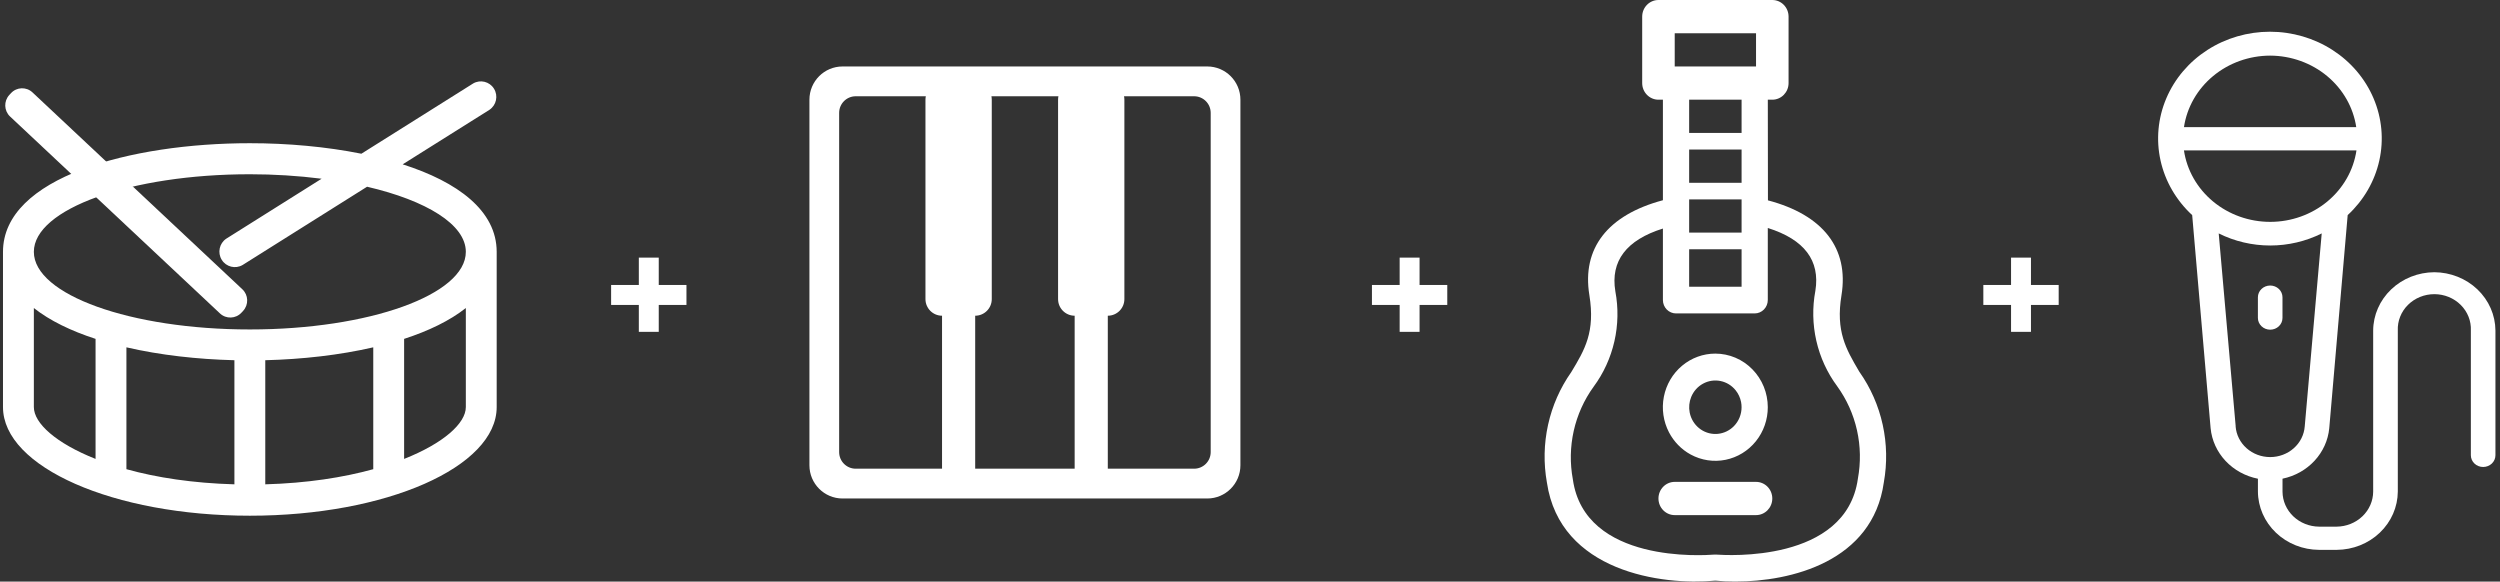 <?xml version="1.0" encoding="utf-8"?>
<svg xmlns="http://www.w3.org/2000/svg" fill="none" height="77" viewBox="0 0 331 77" width="331">
<rect x="0" y="0" width="331" height="77" fill="#333333" stroke="none"/>
<path clip-rule="evenodd" d="M111.557 8.8C109.133 8.8 107.168 10.77 107.168 13.2V61.601C107.168 64.031 109.133 66.001 111.557 66.001H159.842C162.266 66.001 164.231 64.031 164.231 61.601V13.2C164.231 10.77 162.266 8.8 159.842 8.8H111.557ZM113.298 12.745C112.086 12.745 111.103 13.73 111.103 14.945V59.856C111.103 61.071 112.086 62.056 113.298 62.056H124.726V41.801C123.514 41.801 122.531 40.816 122.531 39.601V13.2C122.531 13.044 122.548 12.892 122.578 12.745H113.298ZM129.115 62.056V41.801C130.327 41.801 131.31 40.816 131.31 39.601V13.2C131.31 13.099 131.303 13 131.29 12.903C131.283 12.85 131.274 12.797 131.263 12.745H140.136C140.105 12.892 140.089 13.044 140.089 13.2V39.601C140.089 40.816 141.072 41.801 142.284 41.801V62.056H129.115ZM146.673 41.801V62.056H158.101C159.313 62.056 160.296 61.071 160.296 59.856V14.945C160.296 13.73 159.313 12.745 158.101 12.745H148.821C148.852 12.892 148.868 13.044 148.868 13.2V39.601C148.868 40.816 147.885 41.801 146.673 41.801Z" fill="white" fill-rule="evenodd"/>
<path clip-rule="evenodd" d="M53.315 21.758L64.805 14.537C65.722 13.92 65.987 12.682 65.402 11.741C64.818 10.799 63.596 10.495 62.643 11.053L47.847 20.353C43.189 19.418 38.076 18.961 33.079 18.961C17.338 18.961 0.396 23.456 0.396 33.345V53.895C0.396 61.839 15.03 68.28 33.079 68.28C51.128 68.28 65.761 61.839 65.761 53.895V33.345C65.761 27.889 60.589 24.081 53.315 21.758ZM12.652 60.761C7.433 58.691 4.482 56.045 4.482 53.895V40.783C6.592 42.453 9.403 43.812 12.652 44.867V60.761ZM31.036 64.125C25.529 63.972 20.704 63.226 16.738 62.121V45.987C21.187 47.015 26.124 47.572 31.036 47.693V64.125ZM49.42 62.121C45.454 63.219 40.629 63.972 35.122 64.125V47.693C40.034 47.572 44.971 47.012 49.42 45.987V62.121ZM61.676 53.895C61.676 56.045 58.724 58.691 53.505 60.761V44.867C56.755 43.812 59.566 42.454 61.676 40.783V53.895ZM33.079 43.62C17.285 43.62 4.482 39.02 4.482 33.345C4.482 27.671 17.285 23.071 33.079 23.071C36.256 23.069 39.43 23.267 42.582 23.663L29.955 31.602C29.038 32.219 28.773 33.458 29.358 34.399C29.942 35.34 31.164 35.645 32.118 35.087L48.601 24.722C56.462 26.554 61.676 29.727 61.676 33.345C61.676 39.02 48.873 43.62 33.079 43.62Z" fill="white" fill-rule="evenodd"/>
<path d="M1.456 12.332C2.214 11.514 3.487 11.47 4.299 12.232L32.088 38.301C32.901 39.064 32.945 40.344 32.188 41.162L31.968 41.399C31.21 42.216 29.937 42.261 29.125 41.499L1.336 15.429C0.523 14.667 0.479 13.386 1.236 12.569L1.456 12.332Z" fill="white"/>
<path d="M302.201 42.097V39.357C302.201 38.945 302.029 38.55 301.724 38.259C301.419 37.968 301.005 37.804 300.574 37.804C300.142 37.804 299.728 37.968 299.423 38.259C299.118 38.55 298.946 38.945 298.946 39.357V42.097C298.946 42.509 299.118 42.904 299.423 43.195C299.728 43.486 300.142 43.65 300.574 43.65C301.005 43.65 301.419 43.486 301.724 43.195C302.029 42.904 302.201 42.509 302.201 42.097Z" fill="white"/>
<path d="M322.301 36.043C320.158 36.054 318.106 36.871 316.591 38.317C315.076 39.763 314.22 41.721 314.208 43.765V65.11C314.197 66.331 313.684 67.5 312.779 68.363C311.874 69.227 310.649 69.717 309.369 69.728H307.045C305.764 69.717 304.54 69.227 303.634 68.364C302.729 67.5 302.216 66.331 302.205 65.11V63.379C303.848 63.038 305.334 62.206 306.447 61.003C307.56 59.801 308.242 58.291 308.393 56.693L310.833 28.48C312.952 26.523 314.411 24.007 315.022 21.254C315.634 18.502 315.369 15.637 314.263 13.029C313.157 10.42 311.26 8.186 308.815 6.614C306.37 5.041 303.488 4.2 300.539 4.2C297.59 4.2 294.708 5.041 292.263 6.614C289.818 8.186 287.921 10.42 286.815 13.029C285.709 15.637 285.445 18.502 286.056 21.254C286.667 24.007 288.126 26.523 290.245 28.48L292.685 56.693C292.84 58.301 293.532 59.819 294.66 61.024C295.788 62.228 297.291 63.055 298.949 63.383V65.083C298.961 67.127 299.818 69.085 301.334 70.53C302.85 71.975 304.902 72.791 307.045 72.801H309.378C311.521 72.79 313.573 71.973 315.088 70.527C316.603 69.082 317.459 67.124 317.47 65.079V43.759C317.443 43.136 317.548 42.515 317.779 41.933C318.009 41.35 318.361 40.818 318.813 40.369C319.264 39.919 319.807 39.562 320.407 39.317C321.007 39.073 321.653 38.947 322.306 38.947C322.959 38.947 323.605 39.073 324.205 39.317C324.805 39.562 325.348 39.919 325.799 40.369C326.251 40.818 326.603 41.35 326.834 41.933C327.064 42.515 327.169 43.136 327.142 43.759V60.275C327.142 60.687 327.313 61.082 327.618 61.373C327.923 61.664 328.337 61.828 328.769 61.828C329.2 61.828 329.614 61.664 329.92 61.373C330.225 61.082 330.396 60.687 330.396 60.275V43.759C330.383 41.715 329.525 39.758 328.01 38.314C326.494 36.87 324.443 36.054 322.301 36.043ZM300.576 7.365C303.349 7.376 306.026 8.339 308.117 10.077C310.208 11.816 311.574 14.213 311.967 16.833H289.156C289.549 14.209 290.92 11.807 293.017 10.068C295.114 8.33 297.798 7.369 300.576 7.364V7.365ZM289.155 19.915H311.996C311.606 22.54 310.236 24.942 308.138 26.68C306.039 28.418 303.354 29.375 300.576 29.375C297.797 29.375 295.112 28.418 293.014 26.68C290.915 24.942 289.545 22.54 289.155 19.915ZM296.004 56.44L293.757 30.905C295.861 31.956 298.201 32.505 300.576 32.505C302.951 32.505 305.291 31.956 307.395 30.905L305.147 56.457C305.063 57.56 304.545 58.592 303.696 59.345C302.847 60.099 301.731 60.517 300.572 60.517C299.412 60.517 298.296 60.099 297.447 59.345C296.599 58.592 296.08 57.56 295.996 56.457L296.004 56.44Z" fill="white"/>
<path clip-rule="evenodd" d="M222.19 58.922C221.711 58.431 221.301 57.868 220.977 57.247C220.222 55.799 219.982 54.128 220.297 52.519C220.613 50.91 221.464 49.462 222.707 48.423C223.95 47.383 225.507 46.816 227.113 46.818C228.025 46.819 228.929 47.004 229.772 47.362C230.615 47.72 231.38 48.245 232.024 48.906C233.323 50.234 234.054 52.034 234.056 53.912C234.058 55.553 233.502 57.145 232.484 58.415C231.465 59.685 230.048 60.555 228.472 60.876C226.896 61.197 225.26 60.95 223.843 60.177C223.229 59.843 222.673 59.419 222.19 58.922ZM229.569 56.421C229.001 57.001 228.252 57.361 227.453 57.441C226.654 57.521 225.853 57.316 225.186 56.86C224.519 56.404 224.027 55.726 223.794 54.941C223.762 54.833 223.735 54.724 223.713 54.614C223.58 53.929 223.648 53.216 223.911 52.566C224.218 51.808 224.773 51.183 225.481 50.797C226.189 50.41 227.006 50.286 227.793 50.446C228.58 50.606 229.289 51.04 229.798 51.674C230.161 52.125 230.407 52.659 230.518 53.225C230.562 53.45 230.584 53.68 230.584 53.912C230.585 54.378 230.495 54.839 230.321 55.27C230.147 55.7 229.891 56.092 229.569 56.421Z" fill="white" fill-rule="evenodd"/>
<path d="M219.579 66.001C219.579 64.786 220.543 63.801 221.732 63.801H232.499C233.688 63.801 234.652 64.786 234.652 66.001C234.652 67.216 233.688 68.201 232.499 68.201H221.732C220.543 68.201 219.579 67.216 219.579 66.001Z" fill="white"/>
<path clip-rule="evenodd" d="M217.426 2.2C217.426 0.985 218.39 0 219.579 0H234.652C235.842 0 236.806 0.985 236.806 2.2V11C236.806 12.215 235.842 13.2 234.652 13.2H234.059L234.076 26.527C241.382 28.453 244.82 32.888 243.812 39.094C243.03 43.858 244.416 46.218 246.105 49.099L246.208 49.274V49.264C247.677 51.354 248.719 53.725 249.27 56.236C249.822 58.746 249.872 61.345 249.418 63.876C247.942 74.365 237.129 76.999 229.751 76.999C228.87 77.006 227.989 76.965 227.113 76.876C220.033 77.551 206.545 75.688 204.809 63.878C204.358 61.345 204.411 58.746 204.965 56.235C205.52 53.724 206.565 51.353 208.037 49.264C209.824 46.301 211.225 43.96 210.431 39.067C209.423 32.877 212.861 28.461 220.169 26.511V13.2H219.579C218.39 13.2 217.426 12.215 217.426 11V2.2ZM223.643 13.2V17.6H230.586V13.2H223.643ZM221.732 4.4H232.499V8.8H221.732V4.4ZM230.586 19.8V24.2H223.643V19.8H230.586ZM230.586 30.8V26.4H223.643V30.8H230.586ZM230.586 33.001V37.961H223.643V33.001H230.586ZM227.349 73.434C228.479 73.508 244.421 74.558 245.982 63.393V63.383C246.377 61.259 246.337 59.074 245.865 56.966C245.393 54.858 244.5 52.873 243.241 51.135C241.92 49.352 240.981 47.305 240.484 45.127C239.987 42.95 239.944 40.69 240.356 38.494C240.999 34.493 238.898 31.708 234.056 30.184V39.724C234.055 40.194 233.872 40.645 233.547 40.977C233.221 41.31 232.78 41.497 232.32 41.498H221.905C221.677 41.498 221.451 41.452 221.241 41.363C221.03 41.274 220.838 41.143 220.677 40.979C220.516 40.814 220.388 40.618 220.301 40.403C220.214 40.188 220.169 39.957 220.169 39.724V30.259C215.329 31.779 213.21 34.564 213.871 38.565C214.284 40.761 214.241 43.022 213.744 45.2C213.247 47.378 212.309 49.426 210.989 51.21C209.729 52.949 208.835 54.935 208.363 57.044C207.89 59.153 207.85 61.339 208.245 63.464C209.809 74.662 225.715 73.518 226.875 73.434C226.912 73.432 226.935 73.43 226.94 73.43H227.287L227.307 73.431L227.349 73.434Z" fill="white" fill-rule="evenodd"/>
<path d="M187.95 37.73H191.619V40.374H187.95V43.936H185.314V40.374H181.645V37.73H185.314V34.108H187.95V37.73Z" fill="white"/>
<path d="M87.218 37.73H90.887V40.374H87.218V43.936H84.581V40.374H80.912V37.73H84.581V34.108H87.218V37.73Z" fill="white"/>
<path d="M268.899 37.73H272.569V40.374H268.899V43.936H266.263V40.374H262.594V37.73H266.263V34.108H268.899V37.73Z" fill="white"/>
</svg>